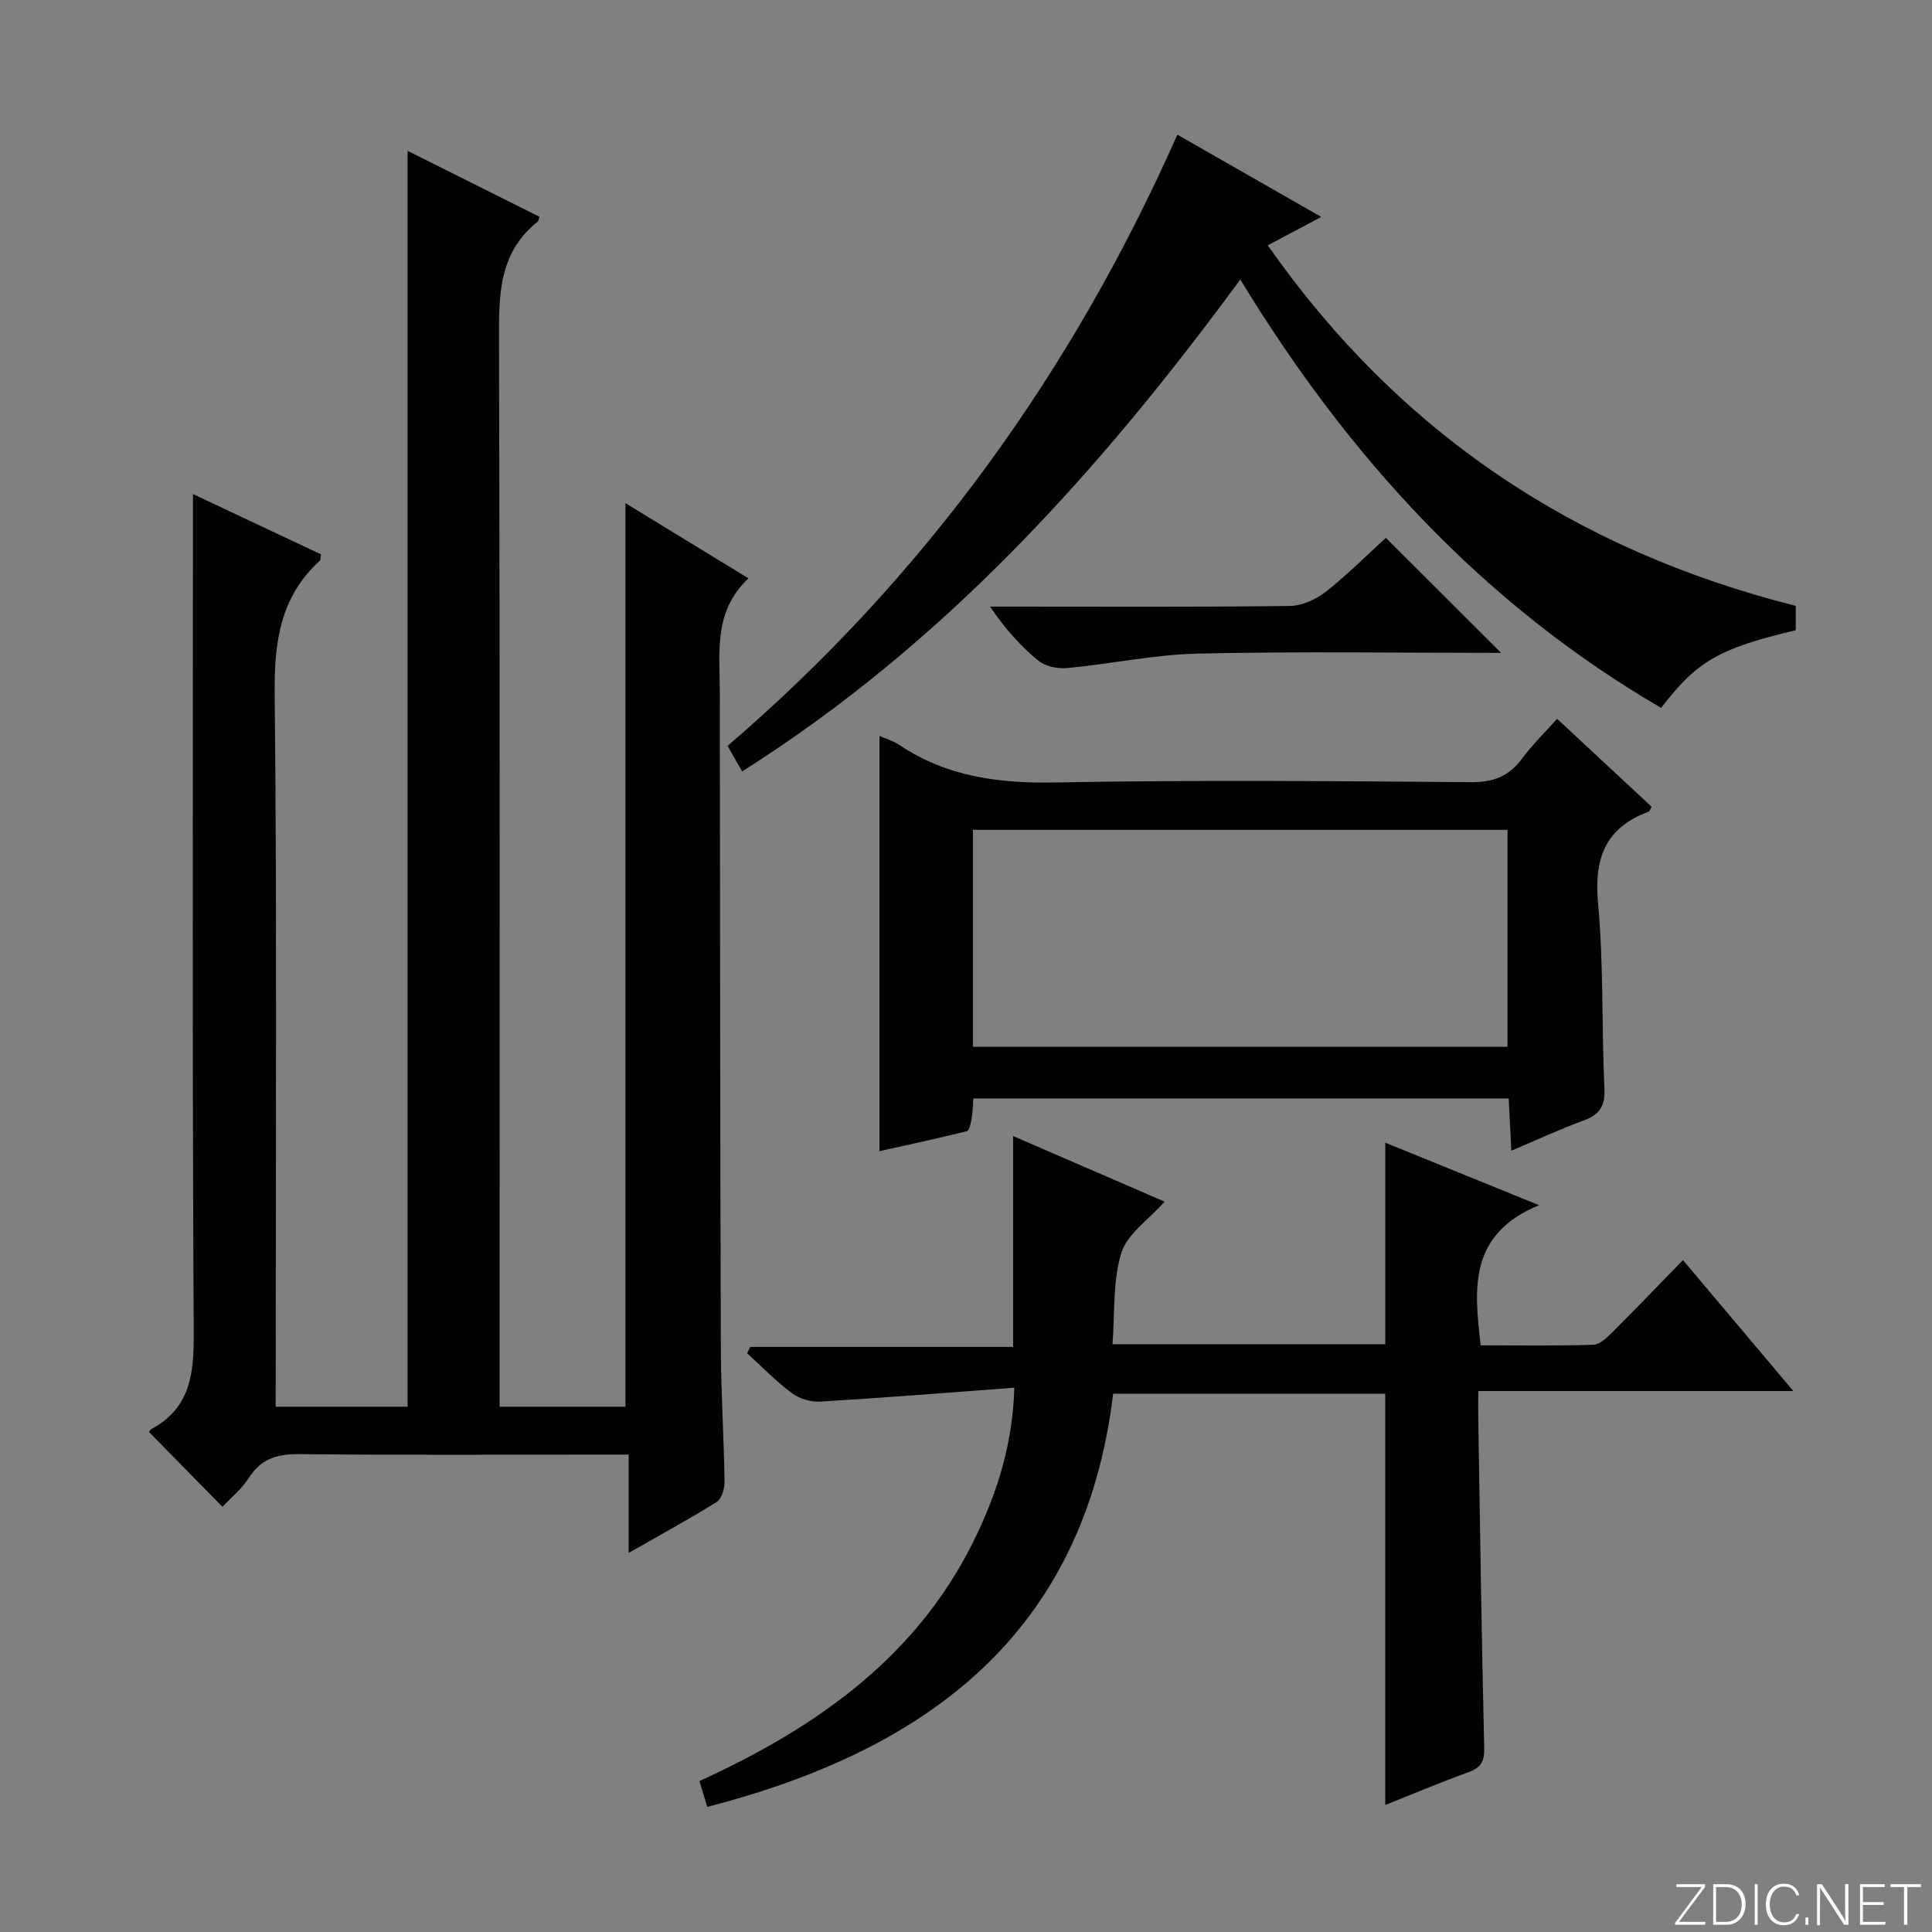 <svg enable-background="new 0 0 400 400" viewBox="0 0 400 400" xmlns="http://www.w3.org/2000/svg"><rect x="0" y="0" width="400" height="400" fill="#808080" stroke="none"/><g fill="#fbfcfa"><path d="m346.9 398 5.4-7.3h-5.2v-.6h5.9v.6l-5.4 7.2h5.5l-.1.6h-6.2v-.5z"/><path d="m354.7 390.1h2.8c2.3 0 3.9 1.6 3.9 4.1s-1.6 4.3-3.9 4.3h-2.8zm.6 7.8h2c2.2 0 3.3-1.6 3.3-3.6 0-1.8-1-3.6-3.3-3.6h-2z"/><path d="m363.9 390.1v8.4h-.6v-8.4z"/><path d="m372.5 396.3c-.4 1.3-1.4 2.3-3.2 2.3-2.4 0-3.7-1.9-3.7-4.3 0-2.3 1.2-4.3 3.7-4.3 1.8 0 2.9 1 3.2 2.4h-.6c-.4-1.1-1.1-1.8-2.5-1.8-2.1 0-3 1.9-3 3.7s.9 3.7 3 3.7c1.4 0 2.1-.7 2.5-1.7z"/><path d="m373.8 398.5v-1.5h.6v1.5z"/><path d="m376.2 398.5v-8.4h1c1.3 2 4.4 6.7 4.9 7.6-.1-1.2-.1-2.4-.1-3.8v-3.8h.7v8.4h-.9c-1.2-1.9-4.4-6.8-5-7.7.1 1.1 0 2.3 0 3.9v3.9h-.6z"/><path d="m390 394.4h-4.3v3.5h4.7l-.1.6h-5.2v-8.4h5.1v.6h-4.5v3.1h4.3v.7z"/><path d="m394.2 390.7h-2.8v-.6h6.3v.6h-2.8v7.8h-.7z"/></g><path d="m57.07 291.25h27.32c0-86.48 0-172.84 0-260.02 9.21 4.61 18.29 9.15 27.32 13.66-.23.67-.24.89-.34.97-8.2 6.46-8.09 15.35-8.06 24.73.21 71.32.12 142.64.12 213.96v6.7h26.06c0-62.34 0-124.36 0-187.08 8.49 5.19 16.64 10.17 25.47 15.57-7.29 6.85-5.94 15.4-5.93 23.65.05 45.16.06 90.32.21 135.47.03 9.31.63 18.61.77 27.92.02 1.42-.59 3.54-1.63 4.19-5.73 3.58-11.68 6.81-18.22 10.54 0-7.09 0-13.33 0-20.35-2.15 0-3.91 0-5.67 0-20.83 0-41.66.13-62.49-.1-4.6-.05-7.93.92-10.49 4.93-1.49 2.34-3.77 4.19-5.45 5.98-5.01-5.1-9.97-10.15-15.17-15.45-.22.3.04-.42.54-.7 8.02-4.37 8.72-11.42 8.68-19.75-.31-55.65-.16-111.31-.16-166.97 0-1.96 0-3.92 0-6.81 9.34 4.4 17.97 8.46 26.5 12.48-.12.74-.06 1.15-.23 1.31-8.16 7.44-9.46 16.74-9.35 27.42.48 47.15.21 94.31.21 141.47-.01 1.99-.01 3.97-.01 6.28z" fill="#010103"/><path d="m306.57 278.54c7.73 0 15.52.13 23.3-.12 1.37-.04 2.86-1.51 3.99-2.64 4.84-4.81 9.56-9.74 14.58-14.89 7.57 8.98 14.82 17.58 22.85 27.11-22.25 0-43.42 0-65.23 0 0 2.41-.03 4.18 0 5.95.37 22.64.69 45.28 1.23 67.91.07 2.84-.67 4.12-3.29 5.07-5.92 2.14-11.72 4.59-17.2 6.77 0-28.32 0-56.54 0-85.15-18.4 0-37.12 0-56.33 0-6 49.68-38.46 73.78-84.04 85.55-.52-1.71-1.01-3.35-1.62-5.35 24.66-11.26 45.84-26.22 57.63-51.47 4.22-9.03 7.2-18.46 7.57-29.97-13.75 1.02-26.94 2.08-40.15 2.88-1.96.12-4.35-.59-5.91-1.76-3.3-2.46-6.2-5.47-9.26-8.25.21-.44.41-.88.62-1.32h54.45c0-14.87 0-29.06 0-43.65 10.18 4.41 20.72 8.97 31.36 13.58-3.32 3.75-7.75 6.68-8.96 10.61-1.8 5.83-1.32 12.37-1.83 18.91h56.48c0-13.76 0-27.44 0-41.73 9.84 4 19.98 8.12 31.83 12.94-14.55 6.01-13.49 17.16-12.07 29.02z" fill="#010103"/><path d="m182.08 238.34c0-29.27 0-57.53 0-85.98 1.09.49 2.79.99 4.19 1.92 9.82 6.56 20.6 7.94 32.26 7.72 28.65-.53 57.32-.29 85.98-.06 4.64.04 7.87-1.19 10.59-4.85 2.15-2.9 4.77-5.46 7.28-8.27 6.71 6.24 13.16 12.24 19.57 18.21-.29.52-.38.92-.59 1-8.99 3.32-11.36 9.66-10.5 19 1.18 12.73.72 25.6 1.32 38.4.17 3.68-1.09 5.38-4.36 6.58-4.81 1.76-9.48 3.93-14.91 6.23-.19-3.8-.37-7.14-.55-10.82-36.96 0-73.68 0-110.83 0-.11 1.39-.14 2.84-.38 4.24-.16.91-.46 2.41-.98 2.54-6.14 1.52-12.31 2.85-18.09 4.14zm130.04-21.61c0-15.28 0-30.14 0-44.92-37.18 0-73.89 0-110.69 0v44.92z" fill="#010103"/><path d="m371.79 125.44v5.04c-15.81 3.74-20.43 6.36-27.87 16.08-36.88-21.49-64.73-51.89-87.13-88.69-29.08 39.59-61.24 75.37-103.14 101.84-1-1.75-1.86-3.26-3.01-5.28 40.66-34.88 71.26-77.23 93.12-126.55 9.98 5.7 19.52 11.15 29.79 17.03-4.12 2.19-7.41 3.95-11.07 5.89 27.12 38.72 63.52 63.08 109.31 74.64z" fill="#010103"/><path d="m310.79 135.17c-21.22 0-42-.32-62.76.15-9.05.2-18.06 2.15-27.11 3-1.96.18-4.5-.35-5.96-1.55-3.68-3.02-6.89-6.6-9.98-11.18h5.13c18.96 0 37.92.11 56.88-.13 2.51-.03 5.4-1.3 7.42-2.88 4.55-3.57 8.66-7.71 12.52-11.22 7.91 7.9 15.64 15.61 23.86 23.81z" fill="#010103"/></svg>